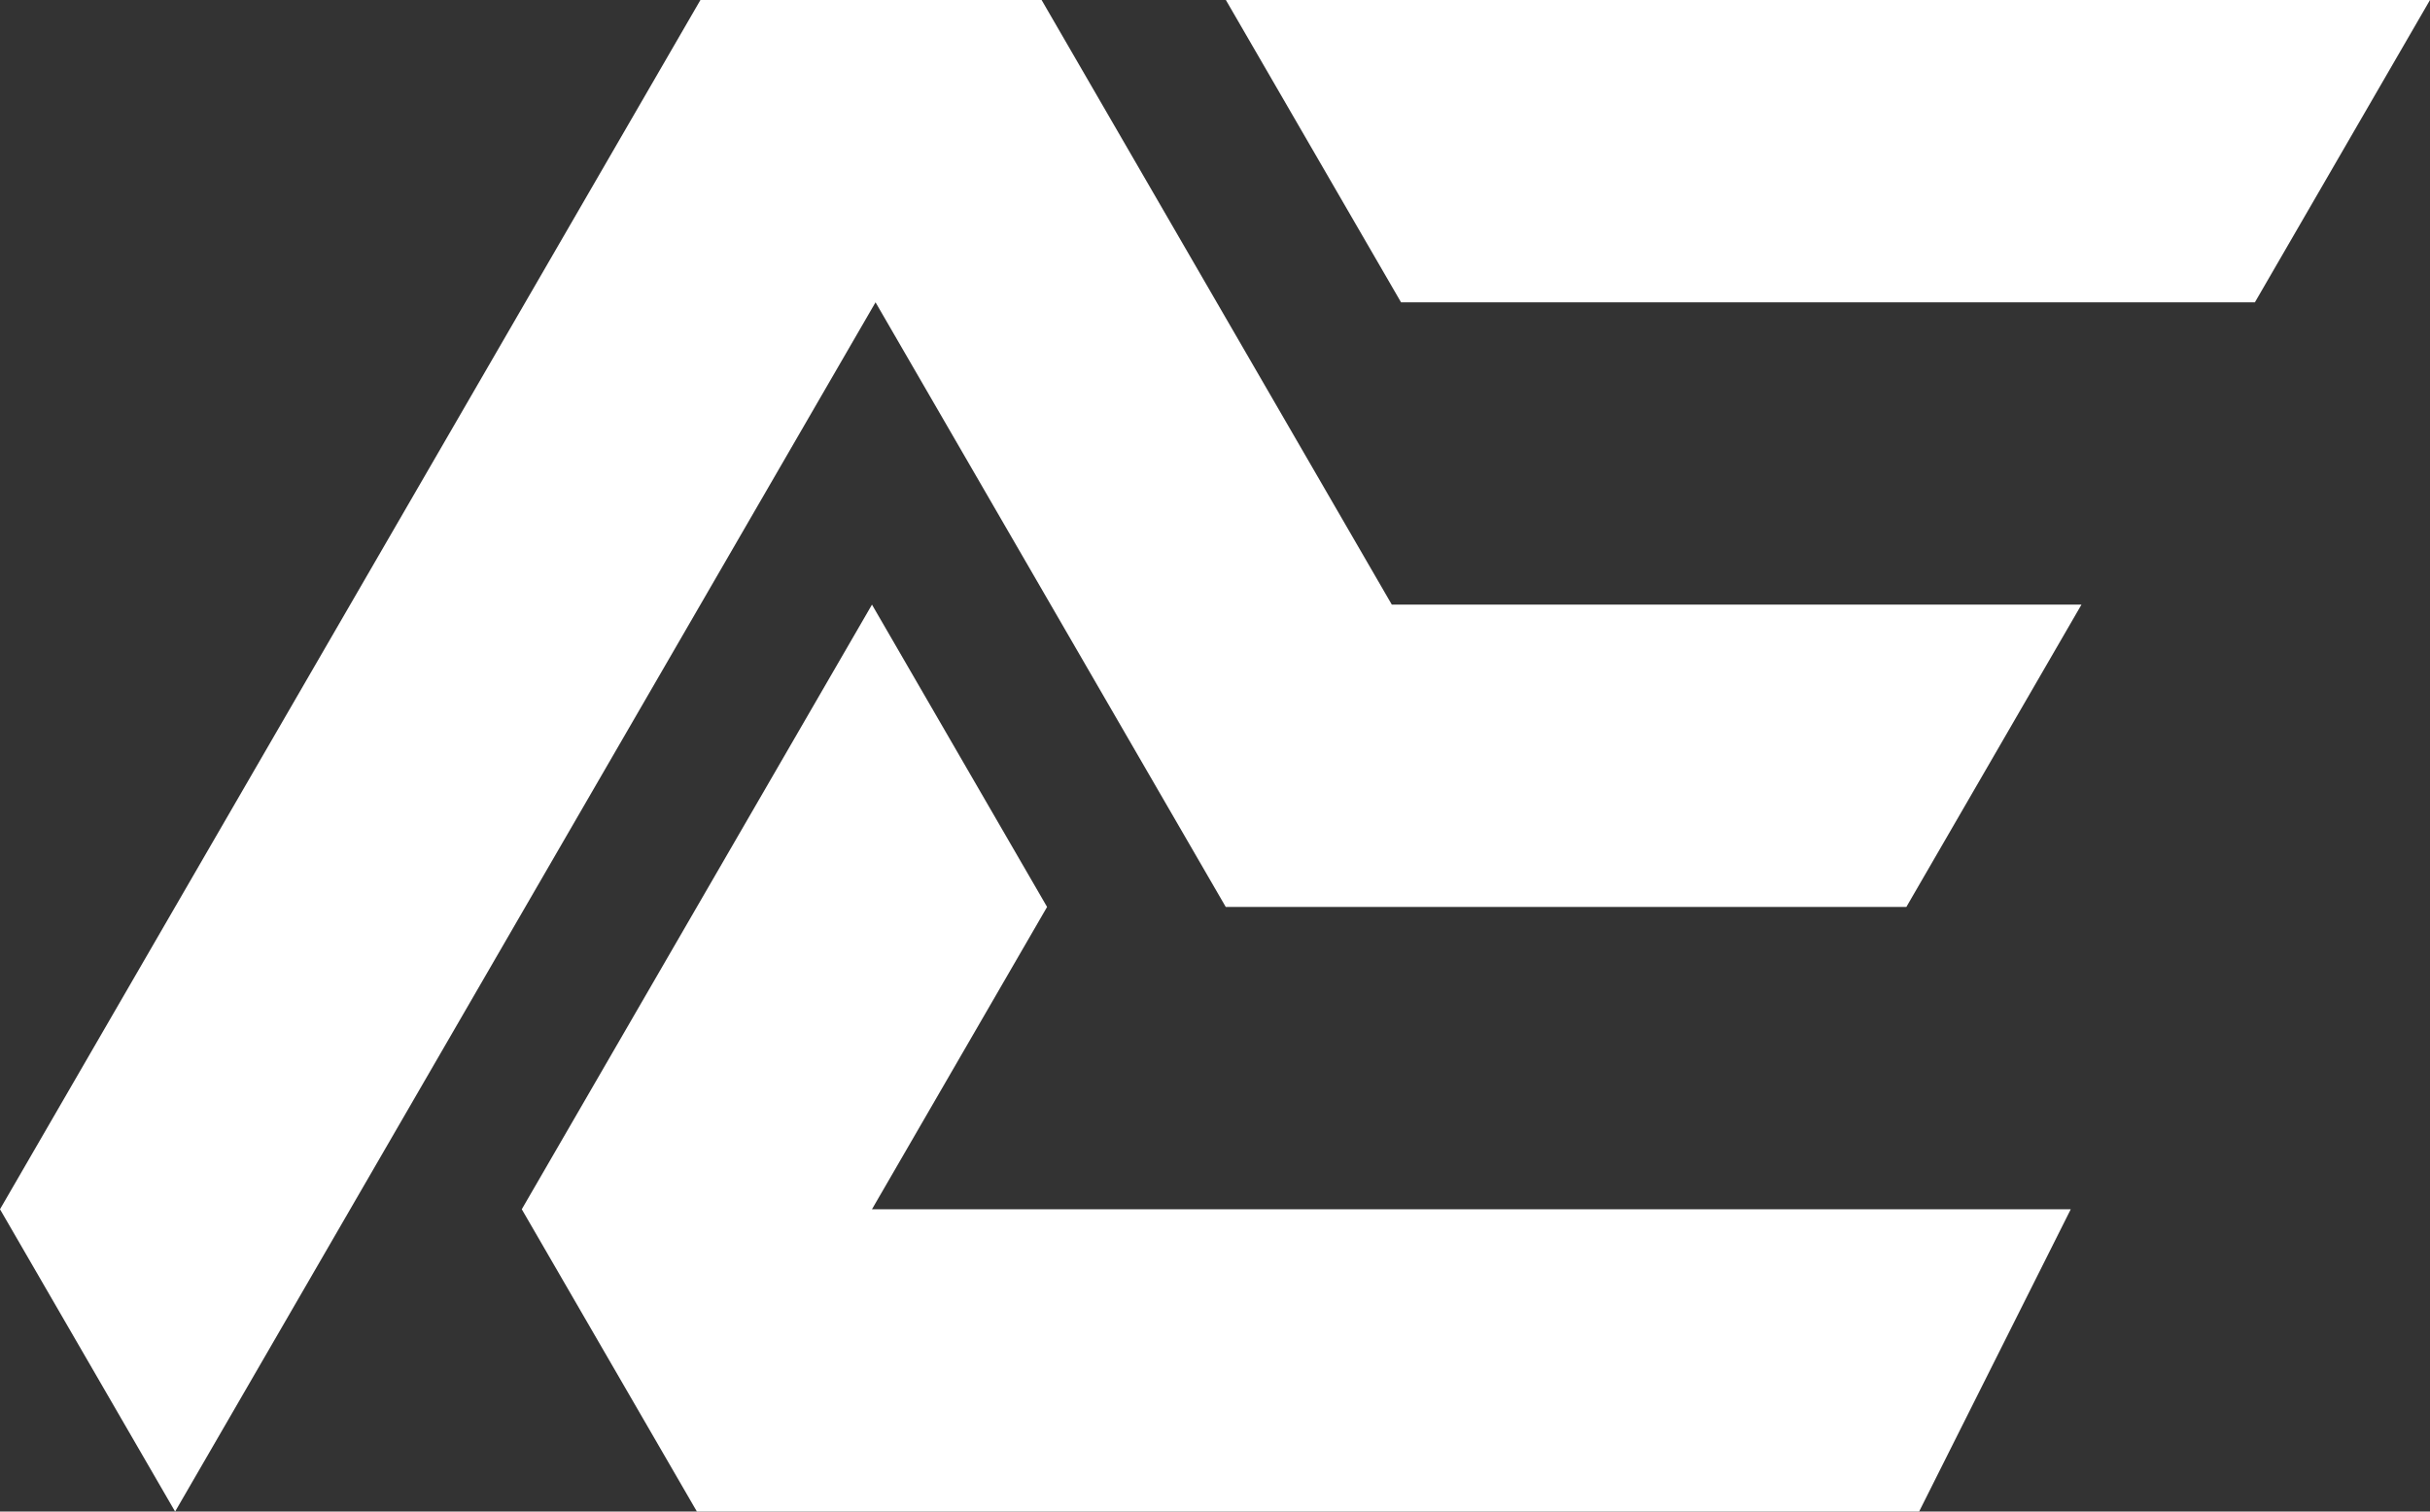 <svg width="135" height="84" viewBox="0 0 135 84" fill="none" xmlns="http://www.w3.org/2000/svg">
<rect x="0" y="0" width="135" height="84" fill="#333333" stroke="none"/>
<path d="M48.443 33.6L28.988 67.2L38.717 84H106.617L115.042 67.2H48.443L58.171 50.4L48.443 33.6Z" fill="white"/>
<path d="M77.323 33.6L57.867 0H38.913L0 67.2L9.728 84L48.641 16.8L68.097 50.4H105.909L115.637 33.6H77.323Z" fill="white"/>
<path d="M77.835 16.8L68.104 0H135L125.272 16.8H77.835Z" fill="white"/>
</svg>
